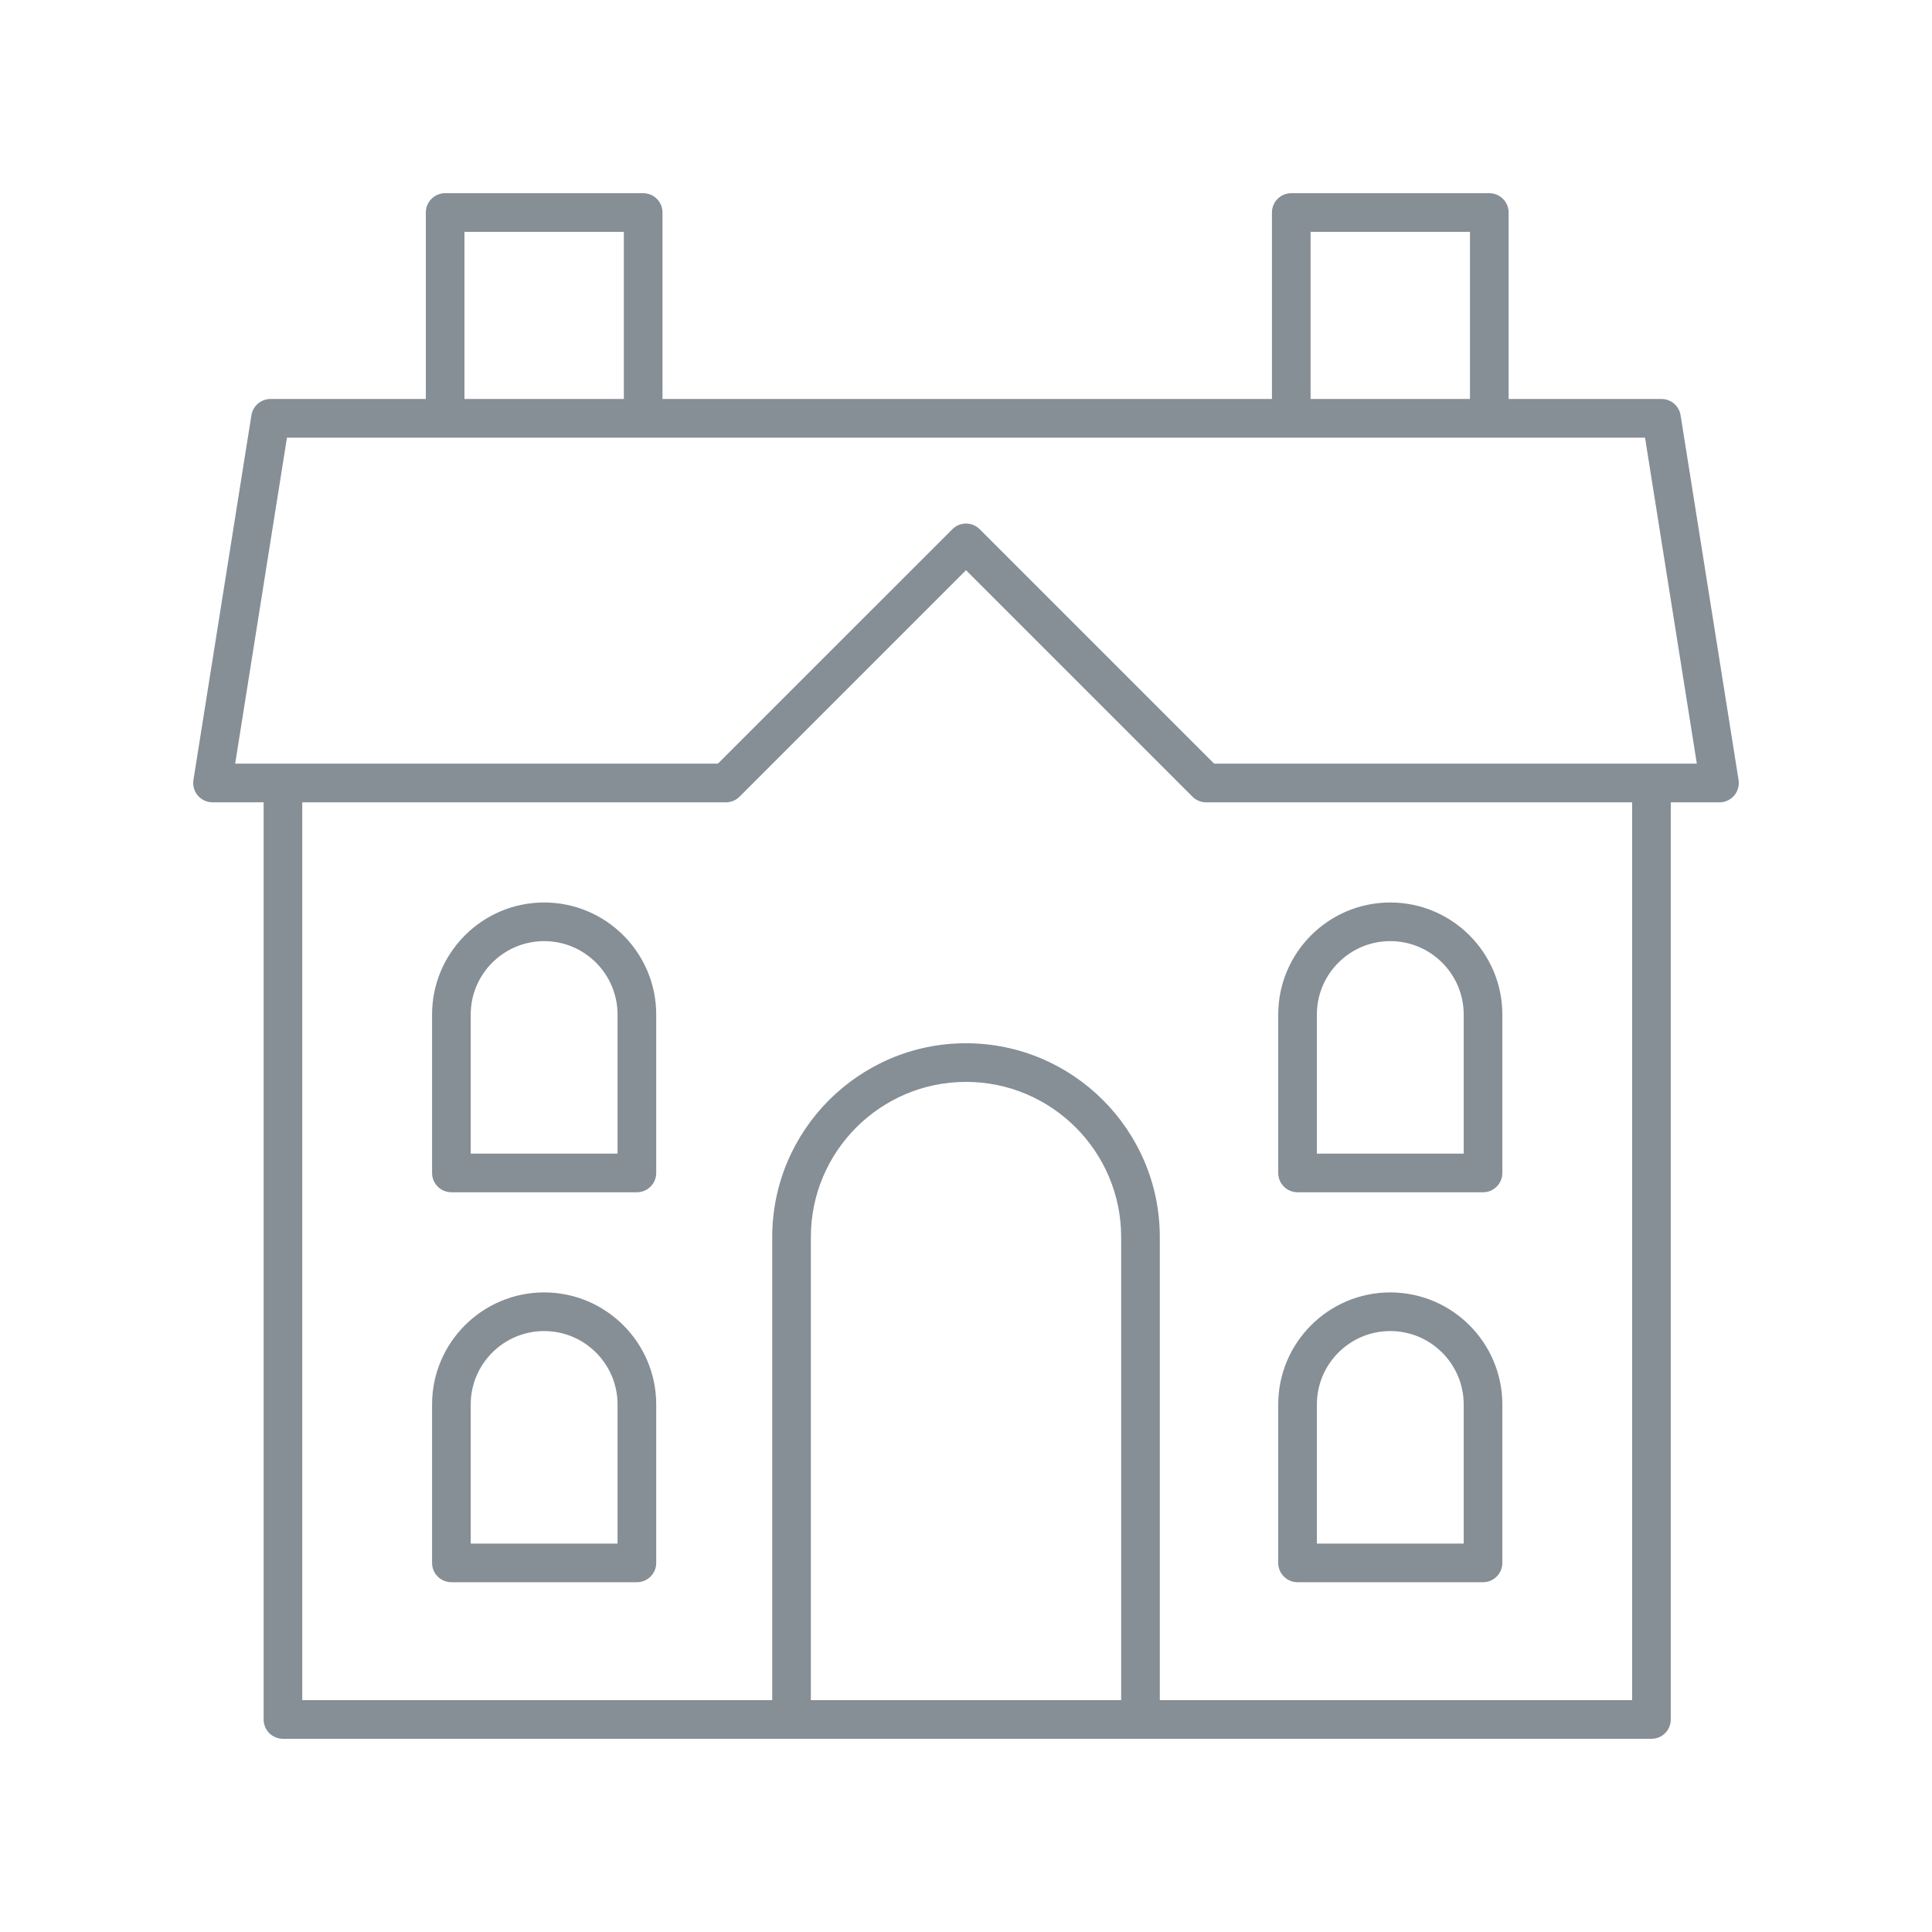 <svg width="64" height="64" viewBox="0 0 64 64" fill="none" xmlns="http://www.w3.org/2000/svg">
<rect width="64" height="64" fill="white"/>
<g clip-path="url(#clip0)">
<path d="M18.026 29.896C15.979 29.896 14.313 31.561 14.313 33.608V38.855C14.313 39.209 14.599 39.495 14.953 39.495H21.098C21.451 39.495 21.738 39.209 21.738 38.855V33.608C21.738 31.561 20.073 29.896 18.026 29.896ZM20.457 38.215H15.593V33.608C15.593 32.267 16.684 31.176 18.026 31.176C19.367 31.176 20.457 32.267 20.457 33.608V38.215Z" fill="#868E96"/>
<path d="M42.983 39.495H49.127C49.481 39.495 49.767 39.209 49.767 38.855V33.608C49.767 31.561 48.101 29.896 46.054 29.896C44.008 29.896 42.343 31.561 42.343 33.608V38.855C42.343 39.209 42.629 39.495 42.983 39.495ZM43.623 33.608C43.623 32.267 44.713 31.176 46.054 31.176C47.396 31.176 48.487 32.267 48.487 33.608V38.215H43.623V33.608Z" fill="#868E96"/>
<path d="M18.026 42.813C15.979 42.813 14.313 44.478 14.313 46.525V51.773C14.313 52.126 14.599 52.413 14.953 52.413H21.098C21.451 52.413 21.738 52.126 21.738 51.773V46.525C21.738 44.478 20.073 42.813 18.026 42.813ZM20.457 51.133H15.593V46.525C15.593 45.184 16.684 44.093 18.026 44.093C19.367 44.093 20.457 45.184 20.457 46.525V51.133Z" fill="#868E96"/>
<path d="M42.983 52.413H49.127C49.481 52.413 49.767 52.126 49.767 51.773V46.525C49.767 44.478 48.101 42.813 46.054 42.813C44.008 42.813 42.343 44.478 42.343 46.525V51.773C42.343 52.126 42.629 52.413 42.983 52.413ZM43.623 46.525C43.623 45.184 44.713 44.093 46.054 44.093C47.396 44.093 48.487 45.184 48.487 46.525V51.133H43.623V46.525Z" fill="#868E96"/>
<path d="M21.306 6.4H14.746C14.392 6.4 14.106 6.686 14.106 7.04V13.217H8.96C8.646 13.217 8.378 13.446 8.328 13.757L6.408 25.837C6.379 26.022 6.432 26.211 6.553 26.353C6.675 26.496 6.853 26.578 7.04 26.578H8.733V56.96C8.733 57.314 9.02 57.6 9.373 57.6H54.707C55.061 57.6 55.347 57.314 55.347 56.96V26.578H56.96C57.148 26.578 57.325 26.496 57.447 26.353C57.568 26.211 57.621 26.022 57.592 25.837L55.672 13.757C55.623 13.446 55.355 13.217 55.04 13.217H49.975V7.04C49.975 6.686 49.688 6.4 49.335 6.4H42.775C42.421 6.4 42.135 6.686 42.135 7.04V13.217H21.946V7.04C21.946 6.686 21.66 6.4 21.306 6.4ZM15.386 7.68H20.666V13.217H15.386V7.68ZM37.14 56.32H26.861V40.978C26.861 38.144 29.166 35.839 32 35.839C34.834 35.839 37.14 38.144 37.14 40.978V56.32ZM54.067 56.32H38.42V40.978C38.42 37.439 35.54 34.559 32 34.559C28.461 34.559 25.581 37.439 25.581 40.978V56.32H10.013V26.578H24.046C24.216 26.578 24.379 26.51 24.499 26.39L32 18.889L39.501 26.39C39.621 26.51 39.784 26.578 39.954 26.578H54.067V56.32ZM56.21 25.297H40.219L32.453 17.531C32.203 17.281 31.798 17.281 31.548 17.531L23.781 25.297H7.79L9.506 14.498H54.494L56.21 25.297ZM43.415 7.68H48.695V13.217H43.415V7.68Z" fill="#868E96"/>
</g>
<defs>
<clipPath id="clip0">
<rect width="51.2" height="51.2" fill="white" transform="translate(6.4 6.4)"/>
</clipPath>
</defs>
</svg>
